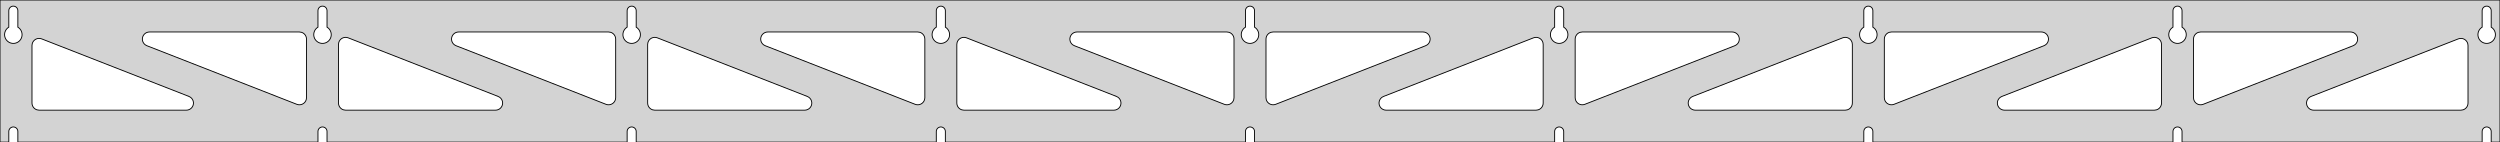 <?xml version="1.0" standalone="no"?>
<!DOCTYPE svg PUBLIC "-//W3C//DTD SVG 1.1//EN" "http://www.w3.org/Graphics/SVG/1.1/DTD/svg11.dtd">
<svg width="1407mm" height="80mm" viewBox="0 -80 1407 80" xmlns="http://www.w3.org/2000/svg" version="1.1">
<title>OpenSCAD Model</title>
<path d="
M 1407,-80 L 0,-80 L 0,-0 L 4.95,-0 L 4.95,-6 L 5.006,-6.53
 L 5.17,-7.037 L 5.437,-7.499 L 5.794,-7.895 L 6.225,-8.208 L 6.712,-8.425 L 7.233,-8.536
 L 7.767,-8.536 L 8.288,-8.425 L 8.775,-8.208 L 9.206,-7.895 L 9.563,-7.499 L 9.83,-7.037
 L 9.994,-6.53 L 10.05,-6 L 10.05,-0 L 178.95,-0 L 178.95,-6 L 179.006,-6.53
 L 179.17,-7.037 L 179.437,-7.499 L 179.794,-7.895 L 180.225,-8.208 L 180.712,-8.425 L 181.233,-8.536
 L 181.767,-8.536 L 182.288,-8.425 L 182.775,-8.208 L 183.206,-7.895 L 183.563,-7.499 L 183.83,-7.037
 L 183.994,-6.53 L 184.05,-6 L 184.05,-0 L 352.95,-0 L 352.95,-6 L 353.006,-6.53
 L 353.17,-7.037 L 353.437,-7.499 L 353.794,-7.895 L 354.225,-8.208 L 354.712,-8.425 L 355.233,-8.536
 L 355.767,-8.536 L 356.288,-8.425 L 356.775,-8.208 L 357.206,-7.895 L 357.563,-7.499 L 357.83,-7.037
 L 357.994,-6.53 L 358.05,-6 L 358.05,-0 L 526.95,-0 L 526.95,-6 L 527.006,-6.53
 L 527.17,-7.037 L 527.437,-7.499 L 527.794,-7.895 L 528.225,-8.208 L 528.712,-8.425 L 529.233,-8.536
 L 529.767,-8.536 L 530.288,-8.425 L 530.775,-8.208 L 531.206,-7.895 L 531.563,-7.499 L 531.83,-7.037
 L 531.994,-6.53 L 532.05,-6 L 532.05,-0 L 700.95,-0 L 700.95,-6 L 701.006,-6.53
 L 701.17,-7.037 L 701.437,-7.499 L 701.794,-7.895 L 702.225,-8.208 L 702.712,-8.425 L 703.233,-8.536
 L 703.767,-8.536 L 704.288,-8.425 L 704.775,-8.208 L 705.206,-7.895 L 705.563,-7.499 L 705.83,-7.037
 L 705.994,-6.53 L 706.05,-6 L 706.05,-0 L 874.95,-0 L 874.95,-6 L 875.006,-6.53
 L 875.17,-7.037 L 875.437,-7.499 L 875.794,-7.895 L 876.225,-8.208 L 876.712,-8.425 L 877.233,-8.536
 L 877.767,-8.536 L 878.288,-8.425 L 878.775,-8.208 L 879.206,-7.895 L 879.563,-7.499 L 879.83,-7.037
 L 879.994,-6.53 L 880.05,-6 L 880.05,-0 L 1048.95,-0 L 1048.95,-6 L 1049.01,-6.53
 L 1049.17,-7.037 L 1049.44,-7.499 L 1049.79,-7.895 L 1050.22,-8.208 L 1050.71,-8.425 L 1051.23,-8.536
 L 1051.77,-8.536 L 1052.29,-8.425 L 1052.77,-8.208 L 1053.21,-7.895 L 1053.56,-7.499 L 1053.83,-7.037
 L 1053.99,-6.53 L 1054.05,-6 L 1054.05,-0 L 1222.95,-0 L 1222.95,-6 L 1223.01,-6.53
 L 1223.17,-7.037 L 1223.44,-7.499 L 1223.79,-7.895 L 1224.22,-8.208 L 1224.71,-8.425 L 1225.23,-8.536
 L 1225.77,-8.536 L 1226.29,-8.425 L 1226.77,-8.208 L 1227.21,-7.895 L 1227.56,-7.499 L 1227.83,-7.037
 L 1227.99,-6.53 L 1228.05,-6 L 1228.05,-0 L 1396.95,-0 L 1396.95,-6 L 1397.01,-6.53
 L 1397.17,-7.037 L 1397.44,-7.499 L 1397.79,-7.895 L 1398.22,-8.208 L 1398.71,-8.425 L 1399.23,-8.536
 L 1399.77,-8.536 L 1400.29,-8.425 L 1400.77,-8.208 L 1401.21,-7.895 L 1401.56,-7.499 L 1401.83,-7.037
 L 1401.99,-6.53 L 1402.05,-6 L 1402.05,-0 L 1407,-0 z
M 180.986,-55.607 L 180.477,-55.688 L 179.98,-55.821 L 179.499,-56.005 L 179.04,-56.239 L 178.608,-56.52
 L 178.208,-56.844 L 177.844,-57.208 L 177.52,-57.608 L 177.239,-58.04 L 177.005,-58.499 L 176.821,-58.98
 L 176.688,-59.477 L 176.607,-59.986 L 176.58,-60.5 L 176.607,-61.014 L 176.688,-61.523 L 176.821,-62.02
 L 177.005,-62.501 L 177.239,-62.96 L 177.52,-63.392 L 177.844,-63.792 L 178.208,-64.156 L 178.608,-64.48
 L 178.95,-64.702 L 178.95,-74 L 179.006,-74.53 L 179.17,-75.037 L 179.437,-75.499 L 179.794,-75.895
 L 180.225,-76.208 L 180.712,-76.425 L 181.233,-76.536 L 181.767,-76.536 L 182.288,-76.425 L 182.775,-76.208
 L 183.206,-75.895 L 183.563,-75.499 L 183.83,-75.037 L 183.994,-74.53 L 184.05,-74 L 184.05,-64.702
 L 184.392,-64.48 L 184.792,-64.156 L 185.156,-63.792 L 185.48,-63.392 L 185.761,-62.96 L 185.995,-62.501
 L 186.179,-62.02 L 186.312,-61.523 L 186.393,-61.014 L 186.42,-60.5 L 186.393,-59.986 L 186.312,-59.477
 L 186.179,-58.98 L 185.995,-58.499 L 185.761,-58.04 L 185.48,-57.608 L 185.156,-57.208 L 184.792,-56.844
 L 184.392,-56.52 L 183.96,-56.239 L 183.501,-56.005 L 183.02,-55.821 L 182.523,-55.688 L 182.014,-55.607
 L 181.5,-55.58 z
M 1050.99,-55.607 L 1050.48,-55.688 L 1049.98,-55.821 L 1049.5,-56.005 L 1049.04,-56.239 L 1048.61,-56.52
 L 1048.21,-56.844 L 1047.84,-57.208 L 1047.52,-57.608 L 1047.24,-58.04 L 1047.01,-58.499 L 1046.82,-58.98
 L 1046.69,-59.477 L 1046.61,-59.986 L 1046.58,-60.5 L 1046.61,-61.014 L 1046.69,-61.523 L 1046.82,-62.02
 L 1047.01,-62.501 L 1047.24,-62.96 L 1047.52,-63.392 L 1047.84,-63.792 L 1048.21,-64.156 L 1048.61,-64.48
 L 1048.95,-64.702 L 1048.95,-74 L 1049.01,-74.53 L 1049.17,-75.037 L 1049.44,-75.499 L 1049.79,-75.895
 L 1050.23,-76.208 L 1050.71,-76.425 L 1051.23,-76.536 L 1051.77,-76.536 L 1052.29,-76.425 L 1052.77,-76.208
 L 1053.21,-75.895 L 1053.56,-75.499 L 1053.83,-75.037 L 1053.99,-74.53 L 1054.05,-74 L 1054.05,-64.702
 L 1054.39,-64.48 L 1054.79,-64.156 L 1055.16,-63.792 L 1055.48,-63.392 L 1055.76,-62.96 L 1055.99,-62.501
 L 1056.18,-62.02 L 1056.31,-61.523 L 1056.39,-61.014 L 1056.42,-60.5 L 1056.39,-59.986 L 1056.31,-59.477
 L 1056.18,-58.98 L 1055.99,-58.499 L 1055.76,-58.04 L 1055.48,-57.608 L 1055.16,-57.208 L 1054.79,-56.844
 L 1054.39,-56.52 L 1053.96,-56.239 L 1053.5,-56.005 L 1053.02,-55.821 L 1052.52,-55.688 L 1052.01,-55.607
 L 1051.5,-55.58 z
M 876.986,-55.607 L 876.477,-55.688 L 875.98,-55.821 L 875.499,-56.005 L 875.04,-56.239 L 874.608,-56.52
 L 874.208,-56.844 L 873.844,-57.208 L 873.52,-57.608 L 873.239,-58.04 L 873.005,-58.499 L 872.821,-58.98
 L 872.688,-59.477 L 872.607,-59.986 L 872.58,-60.5 L 872.607,-61.014 L 872.688,-61.523 L 872.821,-62.02
 L 873.005,-62.501 L 873.239,-62.96 L 873.52,-63.392 L 873.844,-63.792 L 874.208,-64.156 L 874.608,-64.48
 L 874.95,-64.702 L 874.95,-74 L 875.006,-74.53 L 875.17,-75.037 L 875.437,-75.499 L 875.794,-75.895
 L 876.225,-76.208 L 876.712,-76.425 L 877.233,-76.536 L 877.767,-76.536 L 878.288,-76.425 L 878.775,-76.208
 L 879.206,-75.895 L 879.563,-75.499 L 879.83,-75.037 L 879.994,-74.53 L 880.05,-74 L 880.05,-64.702
 L 880.392,-64.48 L 880.792,-64.156 L 881.156,-63.792 L 881.48,-63.392 L 881.761,-62.96 L 881.995,-62.501
 L 882.179,-62.02 L 882.312,-61.523 L 882.393,-61.014 L 882.42,-60.5 L 882.393,-59.986 L 882.312,-59.477
 L 882.179,-58.98 L 881.995,-58.499 L 881.761,-58.04 L 881.48,-57.608 L 881.156,-57.208 L 880.792,-56.844
 L 880.392,-56.52 L 879.96,-56.239 L 879.501,-56.005 L 879.02,-55.821 L 878.523,-55.688 L 878.014,-55.607
 L 877.5,-55.58 z
M 6.986,-55.607 L 6.477,-55.688 L 5.98,-55.821 L 5.499,-56.005 L 5.04,-56.239 L 4.608,-56.52
 L 4.208,-56.844 L 3.844,-57.208 L 3.52,-57.608 L 3.239,-58.04 L 3.005,-58.499 L 2.821,-58.98
 L 2.688,-59.477 L 2.607,-59.986 L 2.58,-60.5 L 2.607,-61.014 L 2.688,-61.523 L 2.821,-62.02
 L 3.005,-62.501 L 3.239,-62.96 L 3.52,-63.392 L 3.844,-63.792 L 4.208,-64.156 L 4.608,-64.48
 L 4.95,-64.702 L 4.95,-74 L 5.006,-74.53 L 5.17,-75.037 L 5.437,-75.499 L 5.794,-75.895
 L 6.225,-76.208 L 6.712,-76.425 L 7.233,-76.536 L 7.767,-76.536 L 8.288,-76.425 L 8.775,-76.208
 L 9.206,-75.895 L 9.563,-75.499 L 9.83,-75.037 L 9.994,-74.53 L 10.05,-74 L 10.05,-64.702
 L 10.392,-64.48 L 10.792,-64.156 L 11.156,-63.792 L 11.48,-63.392 L 11.761,-62.96 L 11.995,-62.501
 L 12.179,-62.02 L 12.312,-61.523 L 12.393,-61.014 L 12.42,-60.5 L 12.393,-59.986 L 12.312,-59.477
 L 12.179,-58.98 L 11.995,-58.499 L 11.761,-58.04 L 11.48,-57.608 L 11.156,-57.208 L 10.792,-56.844
 L 10.392,-56.52 L 9.96,-56.239 L 9.501,-56.005 L 9.02,-55.821 L 8.523,-55.688 L 8.014,-55.607
 L 7.5,-55.58 z
M 702.986,-55.607 L 702.477,-55.688 L 701.98,-55.821 L 701.499,-56.005 L 701.04,-56.239 L 700.608,-56.52
 L 700.208,-56.844 L 699.844,-57.208 L 699.52,-57.608 L 699.239,-58.04 L 699.005,-58.499 L 698.821,-58.98
 L 698.688,-59.477 L 698.607,-59.986 L 698.58,-60.5 L 698.607,-61.014 L 698.688,-61.523 L 698.821,-62.02
 L 699.005,-62.501 L 699.239,-62.96 L 699.52,-63.392 L 699.844,-63.792 L 700.208,-64.156 L 700.608,-64.48
 L 700.95,-64.702 L 700.95,-74 L 701.006,-74.53 L 701.17,-75.037 L 701.437,-75.499 L 701.794,-75.895
 L 702.225,-76.208 L 702.712,-76.425 L 703.233,-76.536 L 703.767,-76.536 L 704.288,-76.425 L 704.775,-76.208
 L 705.206,-75.895 L 705.563,-75.499 L 705.83,-75.037 L 705.994,-74.53 L 706.05,-74 L 706.05,-64.702
 L 706.392,-64.48 L 706.792,-64.156 L 707.156,-63.792 L 707.48,-63.392 L 707.761,-62.96 L 707.995,-62.501
 L 708.179,-62.02 L 708.312,-61.523 L 708.393,-61.014 L 708.42,-60.5 L 708.393,-59.986 L 708.312,-59.477
 L 708.179,-58.98 L 707.995,-58.499 L 707.761,-58.04 L 707.48,-57.608 L 707.156,-57.208 L 706.792,-56.844
 L 706.392,-56.52 L 705.96,-56.239 L 705.501,-56.005 L 705.02,-55.821 L 704.523,-55.688 L 704.014,-55.607
 L 703.5,-55.58 z
M 1224.99,-55.607 L 1224.48,-55.688 L 1223.98,-55.821 L 1223.5,-56.005 L 1223.04,-56.239 L 1222.61,-56.52
 L 1222.21,-56.844 L 1221.84,-57.208 L 1221.52,-57.608 L 1221.24,-58.04 L 1221.01,-58.499 L 1220.82,-58.98
 L 1220.69,-59.477 L 1220.61,-59.986 L 1220.58,-60.5 L 1220.61,-61.014 L 1220.69,-61.523 L 1220.82,-62.02
 L 1221.01,-62.501 L 1221.24,-62.96 L 1221.52,-63.392 L 1221.84,-63.792 L 1222.21,-64.156 L 1222.61,-64.48
 L 1222.95,-64.702 L 1222.95,-74 L 1223.01,-74.53 L 1223.17,-75.037 L 1223.44,-75.499 L 1223.79,-75.895
 L 1224.23,-76.208 L 1224.71,-76.425 L 1225.23,-76.536 L 1225.77,-76.536 L 1226.29,-76.425 L 1226.77,-76.208
 L 1227.21,-75.895 L 1227.56,-75.499 L 1227.83,-75.037 L 1227.99,-74.53 L 1228.05,-74 L 1228.05,-64.702
 L 1228.39,-64.48 L 1228.79,-64.156 L 1229.16,-63.792 L 1229.48,-63.392 L 1229.76,-62.96 L 1229.99,-62.501
 L 1230.18,-62.02 L 1230.31,-61.523 L 1230.39,-61.014 L 1230.42,-60.5 L 1230.39,-59.986 L 1230.31,-59.477
 L 1230.18,-58.98 L 1229.99,-58.499 L 1229.76,-58.04 L 1229.48,-57.608 L 1229.16,-57.208 L 1228.79,-56.844
 L 1228.39,-56.52 L 1227.96,-56.239 L 1227.5,-56.005 L 1227.02,-55.821 L 1226.52,-55.688 L 1226.01,-55.607
 L 1225.5,-55.58 z
M 528.986,-55.607 L 528.477,-55.688 L 527.98,-55.821 L 527.499,-56.005 L 527.04,-56.239 L 526.608,-56.52
 L 526.208,-56.844 L 525.844,-57.208 L 525.52,-57.608 L 525.239,-58.04 L 525.005,-58.499 L 524.821,-58.98
 L 524.688,-59.477 L 524.607,-59.986 L 524.58,-60.5 L 524.607,-61.014 L 524.688,-61.523 L 524.821,-62.02
 L 525.005,-62.501 L 525.239,-62.96 L 525.52,-63.392 L 525.844,-63.792 L 526.208,-64.156 L 526.608,-64.48
 L 526.95,-64.702 L 526.95,-74 L 527.006,-74.53 L 527.17,-75.037 L 527.437,-75.499 L 527.794,-75.895
 L 528.225,-76.208 L 528.712,-76.425 L 529.233,-76.536 L 529.767,-76.536 L 530.288,-76.425 L 530.775,-76.208
 L 531.206,-75.895 L 531.563,-75.499 L 531.83,-75.037 L 531.994,-74.53 L 532.05,-74 L 532.05,-64.702
 L 532.392,-64.48 L 532.792,-64.156 L 533.156,-63.792 L 533.48,-63.392 L 533.761,-62.96 L 533.995,-62.501
 L 534.179,-62.02 L 534.312,-61.523 L 534.393,-61.014 L 534.42,-60.5 L 534.393,-59.986 L 534.312,-59.477
 L 534.179,-58.98 L 533.995,-58.499 L 533.761,-58.04 L 533.48,-57.608 L 533.156,-57.208 L 532.792,-56.844
 L 532.392,-56.52 L 531.96,-56.239 L 531.501,-56.005 L 531.02,-55.821 L 530.523,-55.688 L 530.014,-55.607
 L 529.5,-55.58 z
M 354.986,-55.607 L 354.477,-55.688 L 353.98,-55.821 L 353.499,-56.005 L 353.04,-56.239 L 352.608,-56.52
 L 352.208,-56.844 L 351.844,-57.208 L 351.52,-57.608 L 351.239,-58.04 L 351.005,-58.499 L 350.821,-58.98
 L 350.688,-59.477 L 350.607,-59.986 L 350.58,-60.5 L 350.607,-61.014 L 350.688,-61.523 L 350.821,-62.02
 L 351.005,-62.501 L 351.239,-62.96 L 351.52,-63.392 L 351.844,-63.792 L 352.208,-64.156 L 352.608,-64.48
 L 352.95,-64.702 L 352.95,-74 L 353.006,-74.53 L 353.17,-75.037 L 353.437,-75.499 L 353.794,-75.895
 L 354.225,-76.208 L 354.712,-76.425 L 355.233,-76.536 L 355.767,-76.536 L 356.288,-76.425 L 356.775,-76.208
 L 357.206,-75.895 L 357.563,-75.499 L 357.83,-75.037 L 357.994,-74.53 L 358.05,-74 L 358.05,-64.702
 L 358.392,-64.48 L 358.792,-64.156 L 359.156,-63.792 L 359.48,-63.392 L 359.761,-62.96 L 359.995,-62.501
 L 360.179,-62.02 L 360.312,-61.523 L 360.393,-61.014 L 360.42,-60.5 L 360.393,-59.986 L 360.312,-59.477
 L 360.179,-58.98 L 359.995,-58.499 L 359.761,-58.04 L 359.48,-57.608 L 359.156,-57.208 L 358.792,-56.844
 L 358.392,-56.52 L 357.96,-56.239 L 357.501,-56.005 L 357.02,-55.821 L 356.523,-55.688 L 356.014,-55.607
 L 355.5,-55.58 z
M 1398.99,-55.607 L 1398.48,-55.688 L 1397.98,-55.821 L 1397.5,-56.005 L 1397.04,-56.239 L 1396.61,-56.52
 L 1396.21,-56.844 L 1395.84,-57.208 L 1395.52,-57.608 L 1395.24,-58.04 L 1395.01,-58.499 L 1394.82,-58.98
 L 1394.69,-59.477 L 1394.61,-59.986 L 1394.58,-60.5 L 1394.61,-61.014 L 1394.69,-61.523 L 1394.82,-62.02
 L 1395.01,-62.501 L 1395.24,-62.96 L 1395.52,-63.392 L 1395.84,-63.792 L 1396.21,-64.156 L 1396.61,-64.48
 L 1396.95,-64.702 L 1396.95,-74 L 1397.01,-74.53 L 1397.17,-75.037 L 1397.44,-75.499 L 1397.79,-75.895
 L 1398.23,-76.208 L 1398.71,-76.425 L 1399.23,-76.536 L 1399.77,-76.536 L 1400.29,-76.425 L 1400.77,-76.208
 L 1401.21,-75.895 L 1401.56,-75.499 L 1401.83,-75.037 L 1401.99,-74.53 L 1402.05,-74 L 1402.05,-64.702
 L 1402.39,-64.48 L 1402.79,-64.156 L 1403.16,-63.792 L 1403.48,-63.392 L 1403.76,-62.96 L 1403.99,-62.501
 L 1404.18,-62.02 L 1404.31,-61.523 L 1404.39,-61.014 L 1404.42,-60.5 L 1404.39,-59.986 L 1404.31,-59.477
 L 1404.18,-58.98 L 1403.99,-58.499 L 1403.76,-58.04 L 1403.48,-57.608 L 1403.16,-57.208 L 1402.79,-56.844
 L 1402.39,-56.52 L 1401.96,-56.239 L 1401.5,-56.005 L 1401.02,-55.821 L 1400.52,-55.688 L 1400.01,-55.607
 L 1399.5,-55.58 z
M 341.85,-21.076 L 341.044,-21.297 L 256.662,-54.274 L 255.766,-54.764 L 255.145,-55.324 L 254.653,-56
 L 254.313,-56.764 L 254.139,-57.582 L 254.139,-58.418 L 254.313,-59.236 L 254.653,-60 L 255.145,-60.676
 L 255.766,-61.236 L 256.491,-61.654 L 257.286,-61.913 L 258.118,-62 L 342.5,-62 L 343.736,-61.804
 L 344.5,-61.464 L 345.177,-60.973 L 345.736,-60.351 L 346.154,-59.627 L 346.413,-58.832 L 346.5,-58
 L 346.5,-25.023 L 346.357,-23.964 L 346.053,-23.186 L 345.593,-22.487 L 344.998,-21.899 L 344.294,-21.448
 L 343.512,-21.153 L 342.685,-21.027 z
M 515.85,-21.076 L 515.044,-21.297 L 430.662,-54.274 L 429.766,-54.764 L 429.145,-55.324 L 428.653,-56
 L 428.313,-56.764 L 428.139,-57.582 L 428.139,-58.418 L 428.313,-59.236 L 428.653,-60 L 429.145,-60.676
 L 429.766,-61.236 L 430.491,-61.654 L 431.286,-61.913 L 432.118,-62 L 516.5,-62 L 517.736,-61.804
 L 518.5,-61.464 L 519.177,-60.973 L 519.736,-60.351 L 520.154,-59.627 L 520.413,-58.832 L 520.5,-58
 L 520.5,-25.023 L 520.357,-23.964 L 520.053,-23.186 L 519.593,-22.487 L 518.998,-21.899 L 518.294,-21.448
 L 517.512,-21.153 L 516.685,-21.027 z
M 1237.49,-21.153 L 1236.71,-21.448 L 1236,-21.899 L 1235.41,-22.487 L 1234.95,-23.186 L 1234.64,-23.964
 L 1234.5,-25.023 L 1234.5,-58 L 1234.59,-58.832 L 1234.85,-59.627 L 1235.26,-60.351 L 1235.82,-60.973
 L 1236.5,-61.464 L 1237.26,-61.804 L 1238.5,-62 L 1322.88,-62 L 1323.71,-61.913 L 1324.51,-61.654
 L 1325.23,-61.236 L 1325.86,-60.676 L 1326.35,-60 L 1326.69,-59.236 L 1326.86,-58.418 L 1326.86,-57.582
 L 1326.69,-56.764 L 1326.35,-56 L 1325.86,-55.324 L 1325.23,-54.764 L 1324.34,-54.274 L 1239.96,-21.297
 L 1239.15,-21.076 L 1238.31,-21.027 z
M 689.85,-21.076 L 689.044,-21.297 L 604.662,-54.274 L 603.766,-54.764 L 603.145,-55.324 L 602.653,-56
 L 602.313,-56.764 L 602.139,-57.582 L 602.139,-58.418 L 602.313,-59.236 L 602.653,-60 L 603.145,-60.676
 L 603.766,-61.236 L 604.491,-61.654 L 605.286,-61.913 L 606.118,-62 L 690.5,-62 L 691.736,-61.804
 L 692.5,-61.464 L 693.177,-60.973 L 693.736,-60.351 L 694.154,-59.627 L 694.413,-58.832 L 694.5,-58
 L 694.5,-25.023 L 694.357,-23.964 L 694.053,-23.186 L 693.593,-22.487 L 692.998,-21.899 L 692.294,-21.448
 L 691.512,-21.153 L 690.685,-21.027 z
M 167.85,-21.076 L 167.044,-21.297 L 82.662,-54.274 L 81.766,-54.764 L 81.145,-55.324 L 80.653,-56
 L 80.313,-56.764 L 80.139,-57.582 L 80.139,-58.418 L 80.313,-59.236 L 80.653,-60 L 81.145,-60.676
 L 81.766,-61.236 L 82.491,-61.654 L 83.286,-61.913 L 84.118,-62 L 168.5,-62 L 169.736,-61.804
 L 170.5,-61.464 L 171.177,-60.973 L 171.736,-60.351 L 172.154,-59.627 L 172.413,-58.832 L 172.5,-58
 L 172.5,-25.023 L 172.357,-23.964 L 172.053,-23.186 L 171.593,-22.487 L 170.998,-21.899 L 170.294,-21.448
 L 169.512,-21.153 L 168.685,-21.027 z
M 715.488,-21.153 L 714.706,-21.448 L 714.002,-21.899 L 713.407,-22.487 L 712.947,-23.186 L 712.643,-23.964
 L 712.5,-25.023 L 712.5,-58 L 712.587,-58.832 L 712.846,-59.627 L 713.264,-60.351 L 713.823,-60.973
 L 714.5,-61.464 L 715.264,-61.804 L 716.5,-62 L 800.882,-62 L 801.714,-61.913 L 802.509,-61.654
 L 803.234,-61.236 L 803.855,-60.676 L 804.347,-60 L 804.687,-59.236 L 804.861,-58.418 L 804.861,-57.582
 L 804.687,-56.764 L 804.347,-56 L 803.855,-55.324 L 803.234,-54.764 L 802.338,-54.274 L 717.956,-21.297
 L 717.15,-21.076 L 716.315,-21.027 z
M 889.488,-21.153 L 888.706,-21.448 L 888.002,-21.899 L 887.407,-22.487 L 886.947,-23.186 L 886.643,-23.964
 L 886.5,-25.023 L 886.5,-58 L 886.587,-58.832 L 886.846,-59.627 L 887.264,-60.351 L 887.823,-60.973
 L 888.5,-61.464 L 889.264,-61.804 L 890.5,-62 L 974.882,-62 L 975.714,-61.913 L 976.509,-61.654
 L 977.234,-61.236 L 977.855,-60.676 L 978.347,-60 L 978.687,-59.236 L 978.861,-58.418 L 978.861,-57.582
 L 978.687,-56.764 L 978.347,-56 L 977.855,-55.324 L 977.234,-54.764 L 976.338,-54.274 L 891.956,-21.297
 L 891.15,-21.076 L 890.315,-21.027 z
M 1063.49,-21.153 L 1062.71,-21.448 L 1062,-21.899 L 1061.41,-22.487 L 1060.95,-23.186 L 1060.64,-23.964
 L 1060.5,-25.023 L 1060.5,-58 L 1060.59,-58.832 L 1060.85,-59.627 L 1061.26,-60.351 L 1061.82,-60.973
 L 1062.5,-61.464 L 1063.26,-61.804 L 1064.5,-62 L 1148.88,-62 L 1149.71,-61.913 L 1150.51,-61.654
 L 1151.23,-61.236 L 1151.86,-60.676 L 1152.35,-60 L 1152.69,-59.236 L 1152.86,-58.418 L 1152.86,-57.582
 L 1152.69,-56.764 L 1152.35,-56 L 1151.86,-55.324 L 1151.23,-54.764 L 1150.34,-54.274 L 1065.96,-21.297
 L 1065.15,-21.076 L 1064.31,-21.027 z
M 194.5,-18 L 193.264,-18.196 L 192.5,-18.536 L 191.823,-19.027 L 191.264,-19.649 L 190.846,-20.373
 L 190.587,-21.168 L 190.5,-22 L 190.5,-54.977 L 190.643,-56.036 L 190.947,-56.815 L 191.407,-57.513
 L 192.002,-58.101 L 192.706,-58.552 L 193.488,-58.847 L 194.315,-58.973 L 195.15,-58.924 L 195.956,-58.703
 L 280.338,-25.726 L 281.234,-25.236 L 281.855,-24.677 L 282.347,-24 L 282.687,-23.236 L 282.861,-22.418
 L 282.861,-21.582 L 282.687,-20.764 L 282.347,-20 L 281.855,-19.323 L 281.234,-18.764 L 280.509,-18.346
 L 279.714,-18.087 L 278.882,-18 z
M 368.5,-18 L 367.264,-18.196 L 366.5,-18.536 L 365.823,-19.027 L 365.264,-19.649 L 364.846,-20.373
 L 364.587,-21.168 L 364.5,-22 L 364.5,-54.977 L 364.643,-56.036 L 364.947,-56.815 L 365.407,-57.513
 L 366.002,-58.101 L 366.706,-58.552 L 367.488,-58.847 L 368.315,-58.973 L 369.15,-58.924 L 369.956,-58.703
 L 454.338,-25.726 L 455.234,-25.236 L 455.855,-24.677 L 456.347,-24 L 456.687,-23.236 L 456.861,-22.418
 L 456.861,-21.582 L 456.687,-20.764 L 456.347,-20 L 455.855,-19.323 L 455.234,-18.764 L 454.509,-18.346
 L 453.714,-18.087 L 452.882,-18 z
M 542.5,-18 L 541.264,-18.196 L 540.5,-18.536 L 539.823,-19.027 L 539.264,-19.649 L 538.846,-20.373
 L 538.587,-21.168 L 538.5,-22 L 538.5,-54.977 L 538.643,-56.036 L 538.947,-56.815 L 539.407,-57.513
 L 540.002,-58.101 L 540.706,-58.552 L 541.488,-58.847 L 542.315,-58.973 L 543.15,-58.924 L 543.956,-58.703
 L 628.338,-25.726 L 629.234,-25.236 L 629.855,-24.677 L 630.347,-24 L 630.687,-23.236 L 630.861,-22.418
 L 630.861,-21.582 L 630.687,-20.764 L 630.347,-20 L 629.855,-19.323 L 629.234,-18.764 L 628.509,-18.346
 L 627.714,-18.087 L 626.882,-18 z
M 780.118,-18 L 779.286,-18.087 L 778.491,-18.346 L 777.766,-18.764 L 777.145,-19.323 L 776.653,-20
 L 776.313,-20.764 L 776.139,-21.582 L 776.139,-22.418 L 776.313,-23.236 L 776.653,-24 L 777.145,-24.677
 L 777.766,-25.236 L 778.662,-25.726 L 863.044,-58.703 L 863.85,-58.924 L 864.685,-58.973 L 865.512,-58.847
 L 866.294,-58.552 L 866.998,-58.101 L 867.593,-57.513 L 868.053,-56.815 L 868.357,-56.036 L 868.5,-54.977
 L 868.5,-22 L 868.413,-21.168 L 868.154,-20.373 L 867.736,-19.649 L 867.177,-19.027 L 866.5,-18.536
 L 865.736,-18.196 L 864.5,-18 z
M 954.118,-18 L 953.286,-18.087 L 952.491,-18.346 L 951.766,-18.764 L 951.145,-19.323 L 950.653,-20
 L 950.313,-20.764 L 950.139,-21.582 L 950.139,-22.418 L 950.313,-23.236 L 950.653,-24 L 951.145,-24.677
 L 951.766,-25.236 L 952.662,-25.726 L 1037.04,-58.703 L 1037.85,-58.924 L 1038.69,-58.973 L 1039.51,-58.847
 L 1040.29,-58.552 L 1041,-58.101 L 1041.59,-57.513 L 1042.05,-56.815 L 1042.36,-56.036 L 1042.5,-54.977
 L 1042.5,-22 L 1042.41,-21.168 L 1042.15,-20.373 L 1041.74,-19.649 L 1041.18,-19.027 L 1040.5,-18.536
 L 1039.74,-18.196 L 1038.5,-18 z
M 1128.12,-18 L 1127.29,-18.087 L 1126.49,-18.346 L 1125.77,-18.764 L 1125.14,-19.323 L 1124.65,-20
 L 1124.31,-20.764 L 1124.14,-21.582 L 1124.14,-22.418 L 1124.31,-23.236 L 1124.65,-24 L 1125.14,-24.677
 L 1125.77,-25.236 L 1126.66,-25.726 L 1211.04,-58.703 L 1211.85,-58.924 L 1212.69,-58.973 L 1213.51,-58.847
 L 1214.29,-58.552 L 1215,-58.101 L 1215.59,-57.513 L 1216.05,-56.815 L 1216.36,-56.036 L 1216.5,-54.977
 L 1216.5,-22 L 1216.41,-21.168 L 1216.15,-20.373 L 1215.74,-19.649 L 1215.18,-19.027 L 1214.5,-18.536
 L 1213.74,-18.196 L 1212.5,-18 z
M 1302.12,-18 L 1301.29,-18.087 L 1300.49,-18.346 L 1299.77,-18.764 L 1299.14,-19.323 L 1298.65,-20
 L 1298.31,-20.764 L 1298.14,-21.582 L 1298.14,-22.418 L 1298.31,-23.236 L 1298.65,-24 L 1299.14,-24.677
 L 1299.77,-25.236 L 1300.66,-25.726 L 1383.54,-58.116 L 1384.35,-58.338 L 1385.19,-58.386 L 1386.01,-58.261
 L 1386.79,-57.966 L 1387.5,-57.514 L 1388.09,-56.927 L 1388.55,-56.228 L 1388.86,-55.449 L 1389,-54.391
 L 1389,-22 L 1388.91,-21.168 L 1388.65,-20.373 L 1388.24,-19.649 L 1387.68,-19.027 L 1387,-18.536
 L 1386.24,-18.196 L 1385,-18 z
M 22,-18 L 20.764,-18.196 L 20,-18.536 L 19.323,-19.027 L 18.764,-19.649 L 18.346,-20.373
 L 18.087,-21.168 L 18,-22 L 18,-54.391 L 18.143,-55.449 L 18.447,-56.228 L 18.907,-56.927
 L 19.502,-57.514 L 20.206,-57.966 L 20.988,-58.261 L 21.815,-58.386 L 22.65,-58.338 L 23.456,-58.116
 L 106.338,-25.726 L 107.234,-25.236 L 107.855,-24.677 L 108.347,-24 L 108.687,-23.236 L 108.861,-22.418
 L 108.861,-21.582 L 108.687,-20.764 L 108.347,-20 L 107.855,-19.323 L 107.234,-18.764 L 106.509,-18.346
 L 105.714,-18.087 L 104.882,-18 z
" stroke="black" fill="lightgray" stroke-width="0.5"/>
</svg>
